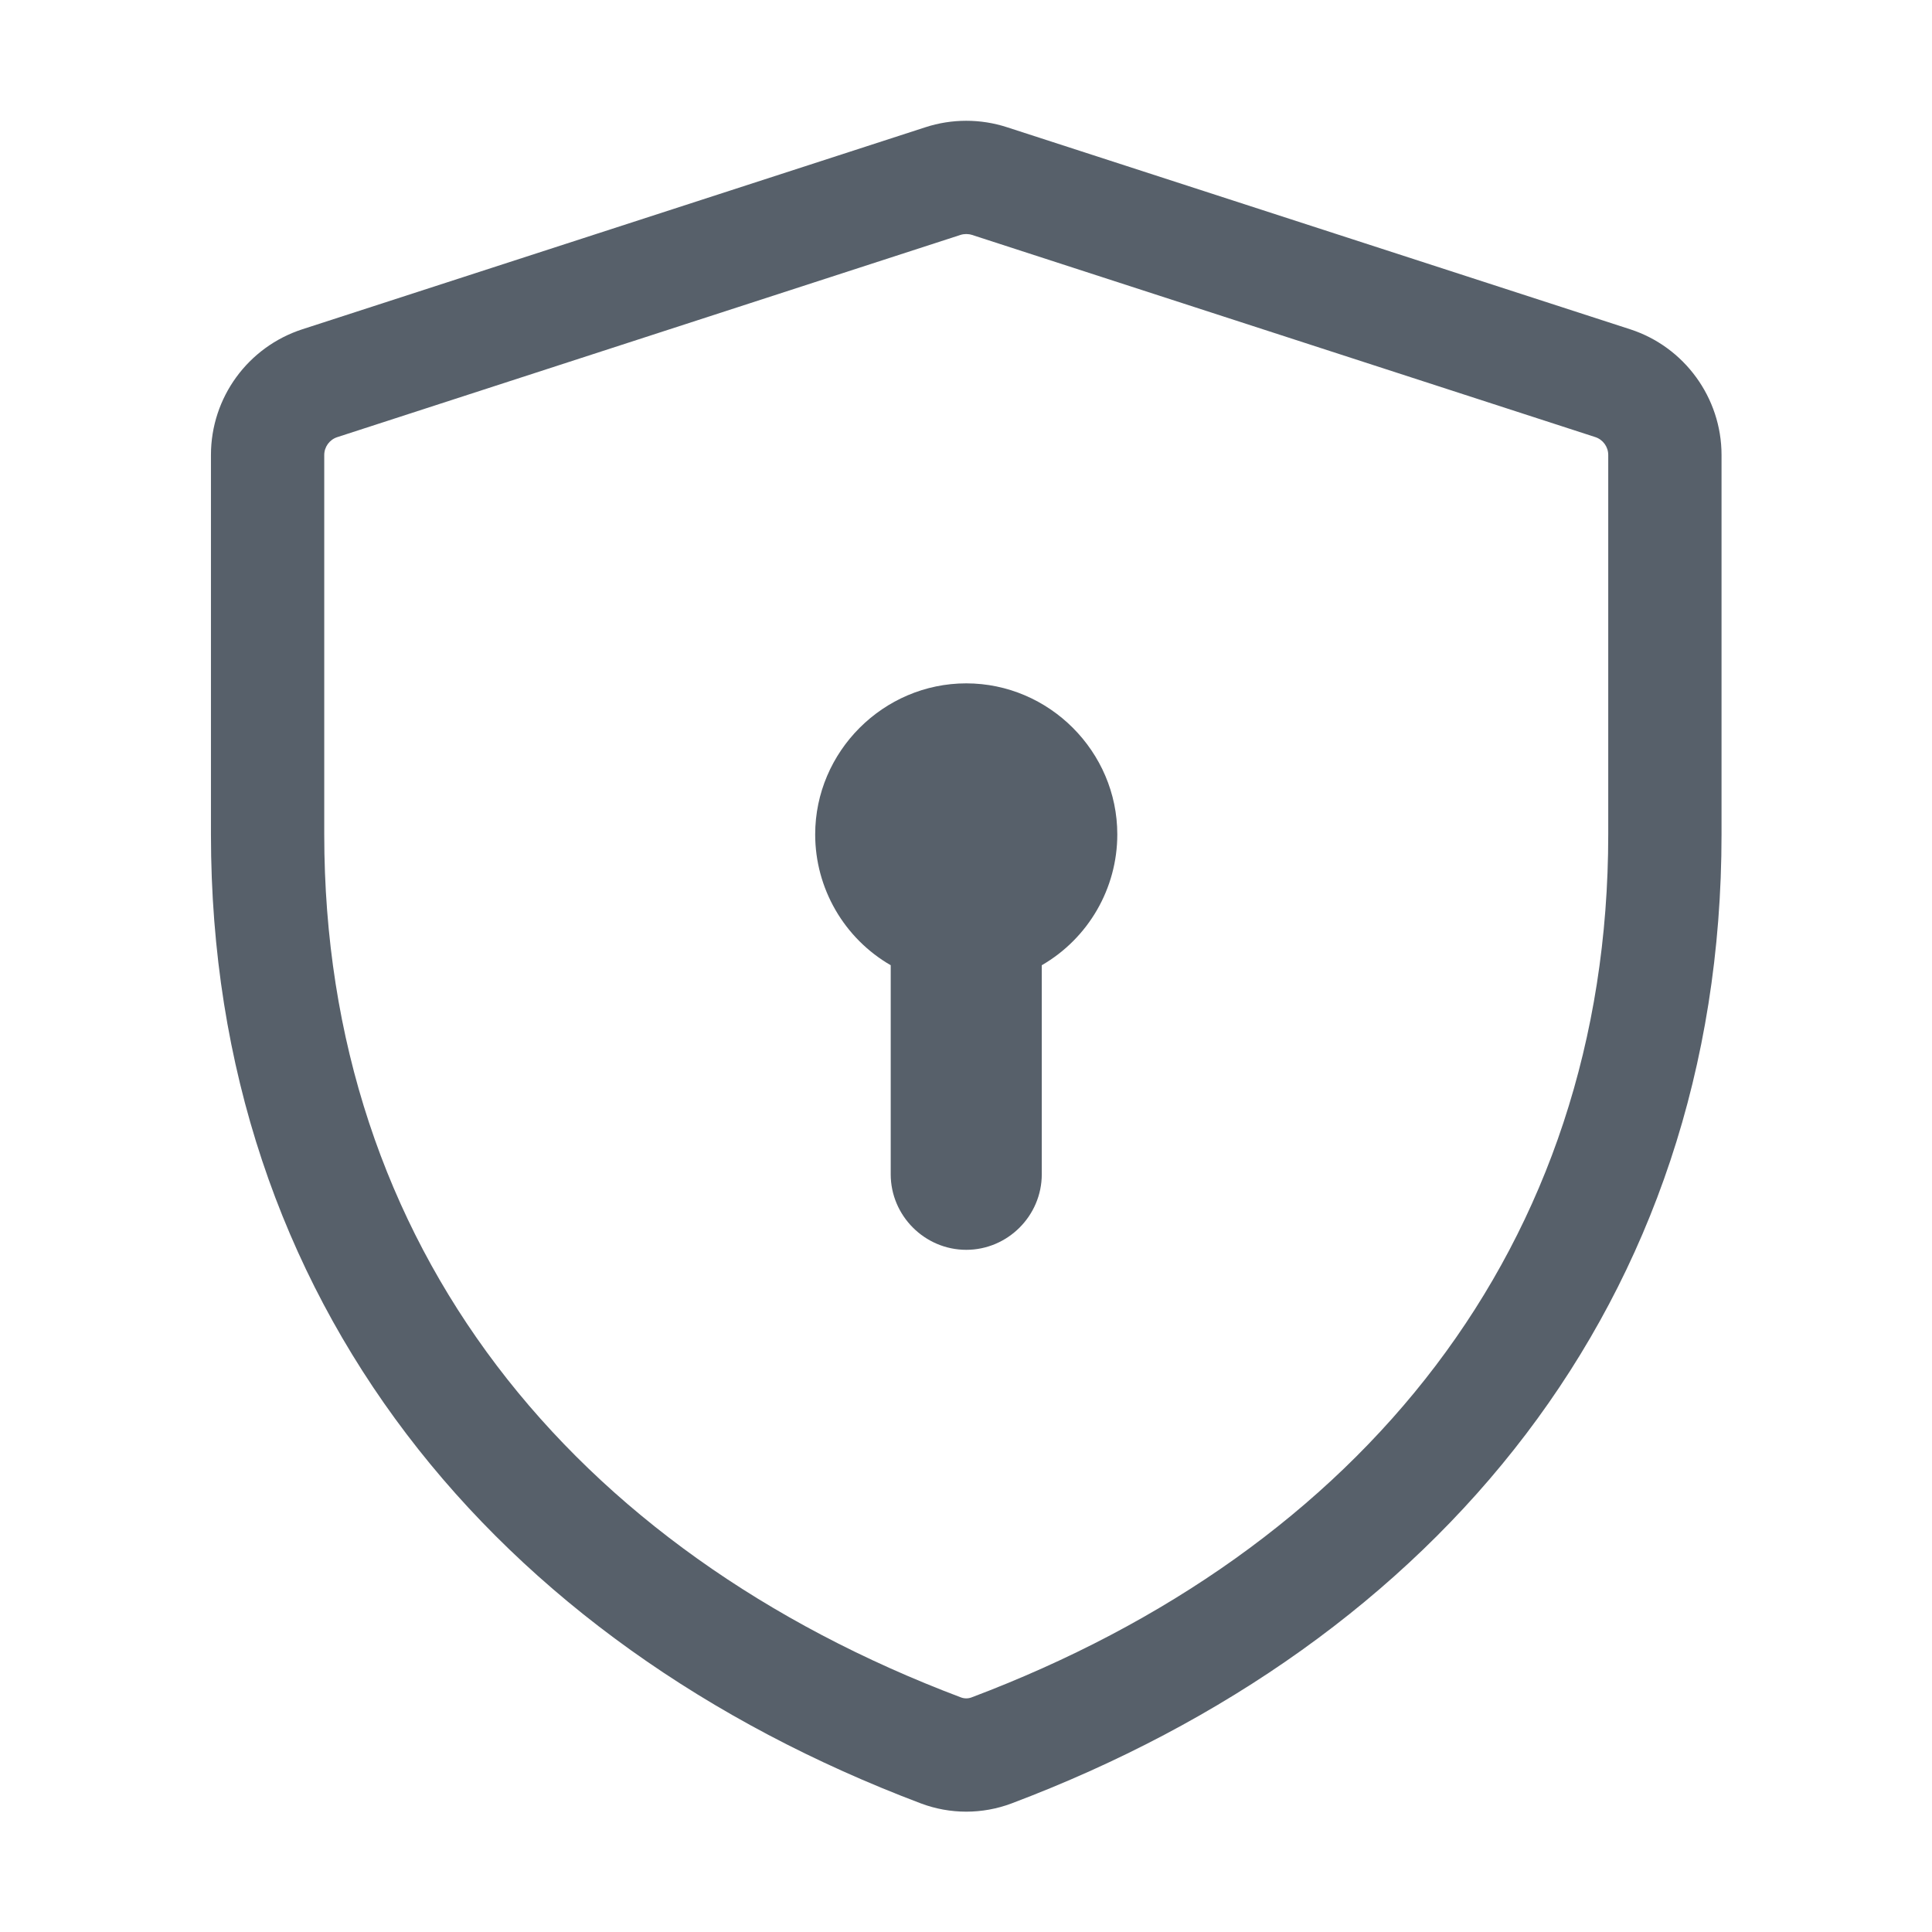 <?xml version="1.0" encoding="UTF-8" standalone="no"?>
<!DOCTYPE svg PUBLIC "-//W3C//DTD SVG 1.1//EN" "http://www.w3.org/Graphics/SVG/1.1/DTD/svg11.dtd">
<svg width="100%" height="100%" viewBox="0 0 32 32" version="1.1" xmlns="http://www.w3.org/2000/svg" xmlns:xlink="http://www.w3.org/1999/xlink" xml:space="preserve" xmlns:serif="http://www.serif.com/" style="fill-rule:evenodd;clip-rule:evenodd;stroke-linejoin:round;stroke-miterlimit:2;">
    <g transform="matrix(1.251,0,0,1.251,0.992,0.685)">
        <path d="M12.077,2.563C12.027,2.547 11.973,2.547 11.923,2.563L3.673,5.24C3.57,5.273 3.5,5.369 3.5,5.477L3.5,10.5C3.5,15.961 6.78,19.983 11.93,21.926C11.975,21.943 12.025,21.943 12.07,21.926C17.22,19.983 20.5,15.961 20.5,10.5L20.5,5.476C20.5,5.368 20.43,5.272 20.327,5.239L12.077,2.563ZM11.46,1.137C11.811,1.023 12.189,1.023 12.54,1.137L20.79,3.812C21.509,4.045 22,4.72 22,5.476L22,10.5C22,16.69 18.23,21.205 12.599,23.33C12.213,23.475 11.787,23.475 11.401,23.33C5.771,21.204 2,16.69 2,10.5L2,5.476C2,4.716 2.49,4.046 3.21,3.812L11.46,1.137ZM13,12.232C13.618,11.875 14,11.214 14,10.5C14,9.403 13.097,8.5 12,8.5C10.903,8.5 10,9.403 10,10.5C10,11.214 10.382,11.875 11,12.232L11,15C11,15.549 11.451,16 12,16C12.549,16 13,15.549 13,15L13,12.232Z" style="fill:rgb(87,96,106);"/>
    </g>
</svg>